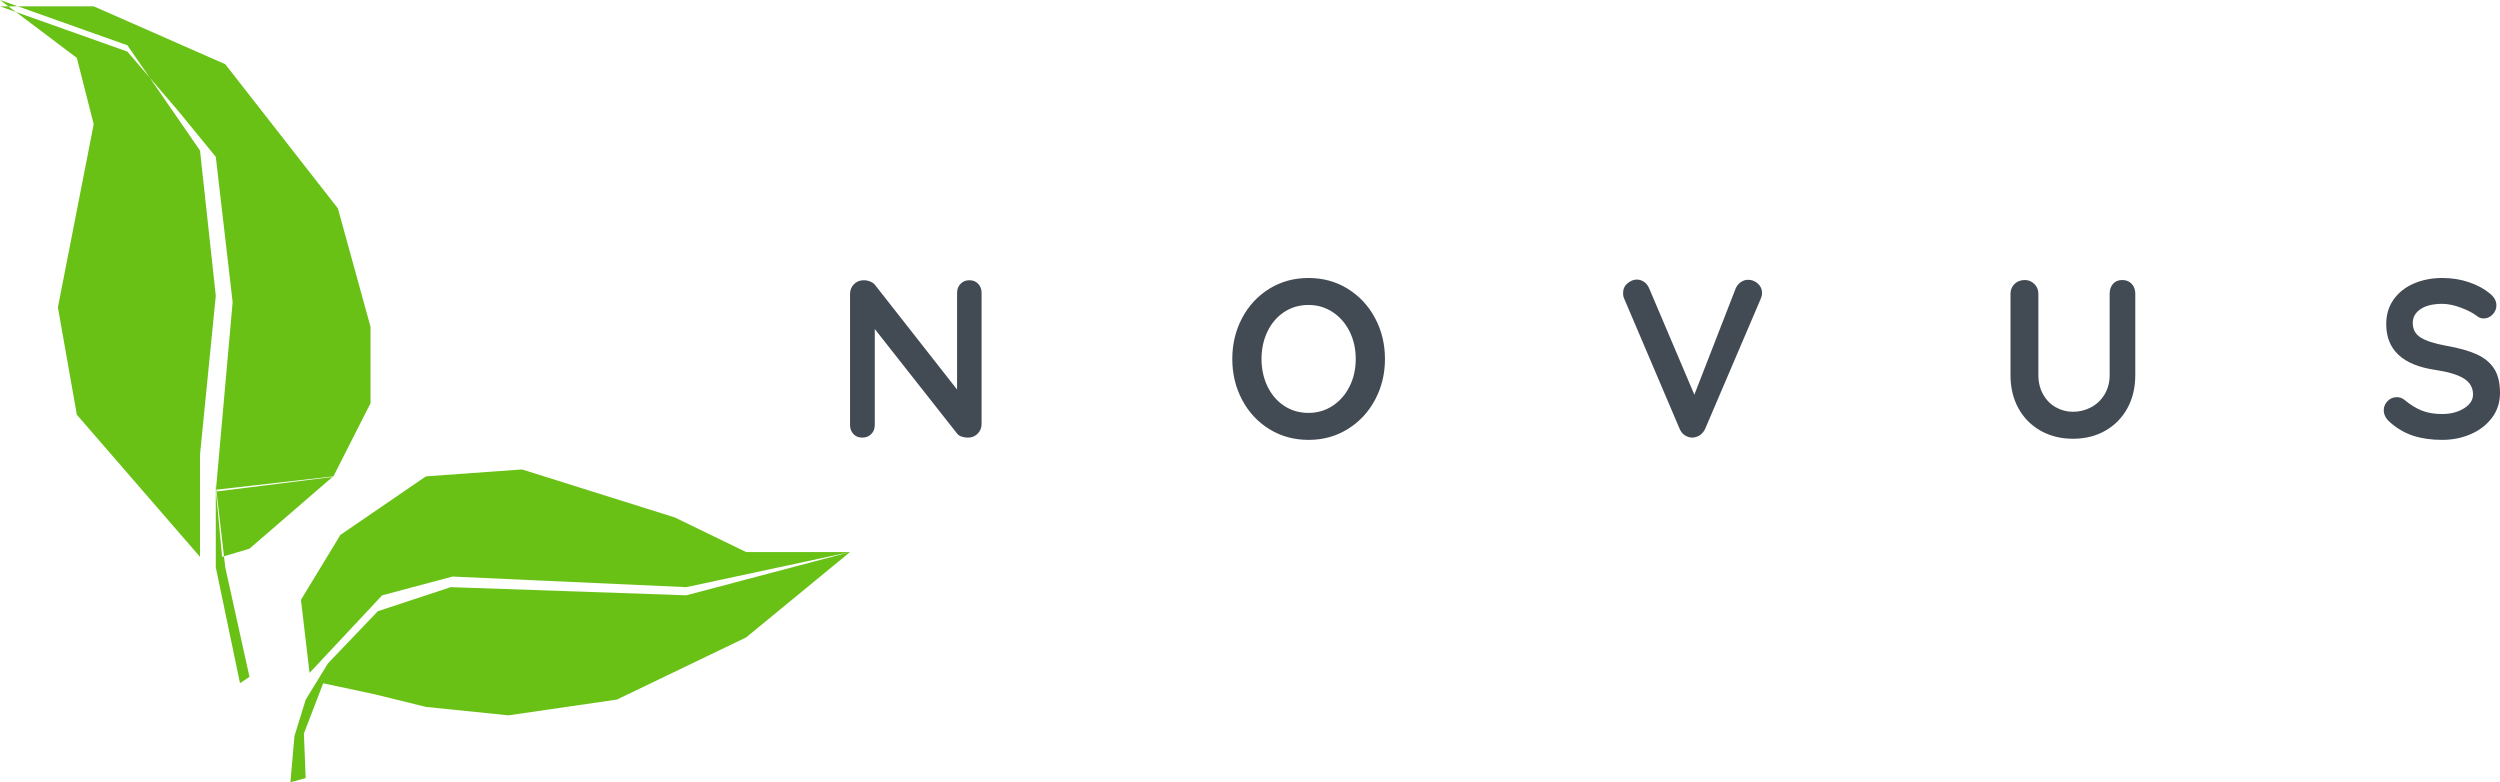 <?xml version="1.0" encoding="UTF-8" standalone="no"?><!-- Generator: Gravit.io --><svg xmlns="http://www.w3.org/2000/svg" xmlns:xlink="http://www.w3.org/1999/xlink" style="isolation:isolate" viewBox="0 0 365.428 114.333" width="365.428pt" height="114.333pt"><g><path d=" M 141.704 40.963 L 141.704 40.963 Q 142.493 40.963 142.986 41.489 L 142.986 41.489 L 142.986 41.489 Q 143.479 42.014 143.479 42.803 L 143.479 42.803 L 143.479 61.964 L 143.479 61.964 Q 143.479 62.819 142.904 63.394 L 142.904 63.394 L 142.904 63.394 Q 142.328 63.969 141.474 63.969 L 141.474 63.969 L 141.474 63.969 Q 141.014 63.969 140.57 63.821 L 140.57 63.821 L 140.57 63.821 Q 140.126 63.674 139.929 63.411 L 139.929 63.411 L 127.867 48.095 L 127.867 62.129 L 127.867 62.129 Q 127.867 62.918 127.358 63.443 L 127.358 63.443 L 127.358 63.443 Q 126.848 63.969 126.027 63.969 L 126.027 63.969 L 126.027 63.969 Q 125.238 63.969 124.745 63.443 L 124.745 63.443 L 124.745 63.443 Q 124.252 62.918 124.252 62.129 L 124.252 62.129 L 124.252 42.968 L 124.252 42.968 Q 124.252 42.113 124.827 41.538 L 124.827 41.538 L 124.827 41.538 Q 125.402 40.963 126.257 40.963 L 126.257 40.963 L 126.257 40.963 Q 126.75 40.963 127.226 41.16 L 127.226 41.16 L 127.226 41.16 Q 127.703 41.357 127.933 41.686 L 127.933 41.686 L 139.896 56.936 L 139.896 42.803 L 139.896 42.803 Q 139.896 42.014 140.406 41.489 L 140.406 41.489 L 140.406 41.489 Q 140.915 40.963 141.704 40.963 L 141.704 40.963 Z  M 202.442 52.466 L 202.442 52.466 Q 202.442 55.72 200.996 58.431 L 200.996 58.431 L 200.996 58.431 Q 199.549 61.143 197.002 62.72 L 197.002 62.72 L 197.002 62.72 Q 194.455 64.298 191.267 64.298 L 191.267 64.298 L 191.267 64.298 Q 188.079 64.298 185.532 62.72 L 185.532 62.72 L 185.532 62.72 Q 182.985 61.143 181.555 58.431 L 181.555 58.431 L 181.555 58.431 Q 180.125 55.72 180.125 52.466 L 180.125 52.466 L 180.125 52.466 Q 180.125 49.212 181.555 46.501 L 181.555 46.501 L 181.555 46.501 Q 182.985 43.789 185.532 42.212 L 185.532 42.212 L 185.532 42.212 Q 188.079 40.634 191.267 40.634 L 191.267 40.634 L 191.267 40.634 Q 194.455 40.634 197.002 42.212 L 197.002 42.212 L 197.002 42.212 Q 199.549 43.789 200.996 46.501 L 200.996 46.501 L 200.996 46.501 Q 202.442 49.212 202.442 52.466 L 202.442 52.466 Z  M 198.169 52.466 L 198.169 52.466 Q 198.169 50.264 197.282 48.473 L 197.282 48.473 L 197.282 48.473 Q 196.394 46.681 194.817 45.63 L 194.817 45.63 L 194.817 45.63 Q 193.239 44.578 191.267 44.578 L 191.267 44.578 L 191.267 44.578 Q 189.262 44.578 187.701 45.613 L 187.701 45.613 L 187.701 45.613 Q 186.14 46.649 185.269 48.456 L 185.269 48.456 L 185.269 48.456 Q 184.398 50.264 184.398 52.466 L 184.398 52.466 L 184.398 52.466 Q 184.398 54.668 185.269 56.476 L 185.269 56.476 L 185.269 56.476 Q 186.14 58.283 187.701 59.319 L 187.701 59.319 L 187.701 59.319 Q 189.262 60.354 191.267 60.354 L 191.267 60.354 L 191.267 60.354 Q 193.239 60.354 194.817 59.302 L 194.817 59.302 L 194.817 59.302 Q 196.394 58.251 197.282 56.459 L 197.282 56.459 L 197.282 56.459 Q 198.169 54.668 198.169 52.466 L 198.169 52.466 Z  M 255.521 40.897 L 255.521 40.897 Q 256.343 40.897 256.951 41.456 L 256.951 41.456 L 256.951 41.456 Q 257.559 42.014 257.559 42.803 L 257.559 42.803 L 257.559 42.803 Q 257.559 43.23 257.362 43.691 L 257.362 43.691 L 249.244 62.687 L 249.244 62.687 Q 248.948 63.312 248.422 63.641 L 248.422 63.641 L 248.422 63.641 Q 247.896 63.969 247.305 63.969 L 247.305 63.969 L 247.305 63.969 Q 246.746 63.936 246.269 63.624 L 246.269 63.624 L 246.269 63.624 Q 245.793 63.312 245.53 62.72 L 245.53 62.72 L 237.412 43.658 L 237.412 43.658 Q 237.248 43.329 237.248 42.836 L 237.248 42.836 L 237.248 42.836 Q 237.248 41.949 237.905 41.406 L 237.905 41.406 L 237.905 41.406 Q 238.562 40.864 239.252 40.864 L 239.252 40.864 L 239.252 40.864 Q 239.811 40.864 240.304 41.193 L 240.304 41.193 L 240.304 41.193 Q 240.797 41.521 241.06 42.146 L 241.06 42.146 L 247.666 57.692 L 253.714 42.146 L 253.714 42.146 Q 253.977 41.554 254.47 41.226 L 254.47 41.226 L 254.47 41.226 Q 254.963 40.897 255.521 40.897 L 255.521 40.897 Z  M 310.212 40.93 L 310.212 40.93 Q 311.066 40.93 311.592 41.489 L 311.592 41.489 L 311.592 41.489 Q 312.118 42.047 312.118 42.935 L 312.118 42.935 L 312.118 54.832 L 312.118 54.832 Q 312.118 57.56 310.968 59.664 L 310.968 59.664 L 310.968 59.664 Q 309.817 61.767 307.747 62.95 L 307.747 62.95 L 307.747 62.95 Q 305.676 64.134 303.014 64.134 L 303.014 64.134 L 303.014 64.134 Q 300.352 64.134 298.265 62.95 L 298.265 62.95 L 298.265 62.95 Q 296.178 61.767 295.027 59.664 L 295.027 59.664 L 295.027 59.664 Q 293.877 57.56 293.877 54.832 L 293.877 54.832 L 293.877 42.935 L 293.877 42.935 Q 293.877 42.08 294.468 41.505 L 294.468 41.505 L 294.468 41.505 Q 295.06 40.93 295.98 40.93 L 295.98 40.93 L 295.98 40.93 Q 296.769 40.93 297.361 41.505 L 297.361 41.505 L 297.361 41.505 Q 297.952 42.08 297.952 42.935 L 297.952 42.935 L 297.952 54.832 L 297.952 54.832 Q 297.952 56.41 298.643 57.642 L 298.643 57.642 L 298.643 57.642 Q 299.333 58.875 300.499 59.532 L 300.499 59.532 L 300.499 59.532 Q 301.666 60.19 303.014 60.19 L 303.014 60.19 L 303.014 60.19 Q 304.427 60.19 305.66 59.532 L 305.66 59.532 L 305.66 59.532 Q 306.892 58.875 307.632 57.642 L 307.632 57.642 L 307.632 57.642 Q 308.371 56.41 308.371 54.832 L 308.371 54.832 L 308.371 42.935 L 308.371 42.935 Q 308.371 42.047 308.864 41.489 L 308.864 41.489 L 308.864 41.489 Q 309.357 40.93 310.212 40.93 L 310.212 40.93 Z  M 356.981 64.298 L 356.981 64.298 Q 354.615 64.298 352.774 63.706 L 352.774 63.706 L 352.774 63.706 Q 350.933 63.115 349.323 61.702 L 349.323 61.702 L 349.323 61.702 Q 348.436 60.913 348.436 59.96 L 348.436 59.96 L 348.436 59.96 Q 348.436 59.204 348.994 58.628 L 348.994 58.628 L 348.994 58.628 Q 349.553 58.053 350.342 58.053 L 350.342 58.053 L 350.342 58.053 Q 350.966 58.053 351.459 58.448 L 351.459 58.448 L 351.459 58.448 Q 352.774 59.532 354.023 60.025 L 354.023 60.025 L 354.023 60.025 Q 355.272 60.518 356.981 60.518 L 356.981 60.518 L 356.981 60.518 Q 358.822 60.518 360.153 59.697 L 360.153 59.697 L 360.153 59.697 Q 361.484 58.875 361.484 57.659 L 361.484 57.659 L 361.484 57.659 Q 361.484 56.18 360.169 55.342 L 360.169 55.342 L 360.169 55.342 Q 358.854 54.504 355.995 54.076 L 355.995 54.076 L 355.995 54.076 Q 348.797 53.025 348.797 47.372 L 348.797 47.372 L 348.797 47.372 Q 348.797 45.301 349.882 43.773 L 349.882 43.773 L 349.882 43.773 Q 350.966 42.244 352.84 41.439 L 352.84 41.439 L 352.84 41.439 Q 354.713 40.634 357.014 40.634 L 357.014 40.634 L 357.014 40.634 Q 359.084 40.634 360.909 41.258 L 360.909 41.258 L 360.909 41.258 Q 362.733 41.883 363.949 42.902 L 363.949 42.902 L 363.949 42.902 Q 364.902 43.658 364.902 44.644 L 364.902 44.644 L 364.902 44.644 Q 364.902 45.4 364.343 45.975 L 364.343 45.975 L 364.343 45.975 Q 363.784 46.55 363.028 46.55 L 363.028 46.55 L 363.028 46.55 Q 362.535 46.55 362.141 46.254 L 362.141 46.254 L 362.141 46.254 Q 361.286 45.564 359.758 44.989 L 359.758 44.989 L 359.758 44.989 Q 358.23 44.414 357.014 44.414 L 357.014 44.414 L 357.014 44.414 Q 354.943 44.414 353.809 45.186 L 353.809 45.186 L 353.809 45.186 Q 352.675 45.958 352.675 47.207 L 352.675 47.207 L 352.675 47.207 Q 352.675 48.621 353.842 49.344 L 353.842 49.344 L 353.842 49.344 Q 355.009 50.067 357.507 50.527 L 357.507 50.527 L 357.507 50.527 Q 360.333 51.02 362.026 51.792 L 362.026 51.792 L 362.026 51.792 Q 363.719 52.565 364.573 53.896 L 364.573 53.896 L 364.573 53.896 Q 365.428 55.227 365.428 57.429 L 365.428 57.429 L 365.428 57.429 Q 365.428 59.499 364.261 61.061 L 364.261 61.061 L 364.261 61.061 Q 363.094 62.622 361.155 63.46 L 361.155 63.46 L 361.155 63.46 Q 359.216 64.298 356.981 64.298 L 356.981 64.298 Z " fill="rgb(66,75,84)"/><path d=" M 0 0 L 11.233 8.463 L 13.695 18.156 L 8.463 44.93 L 11.233 60.624 L 29.235 81.396 L 29.235 66.471 L 31.543 43.237 L 29.235 22.003 L 18.618 6.616 L 0 0 Z  M 31.543 70.933 L 31.543 82.935 L 35.082 99.861 L 36.467 98.937 L 32.928 82.935 L 31.543 70.933 Z  M 45.245 98.363 L 43.99 87.675 L 49.759 78.185 L 62.254 69.632 L 76.301 68.619 L 98.622 75.631 L 109.06 80.692 L 124.252 80.692 L 100.322 85.824 L 79.266 84.874 L 66.152 84.275 L 55.859 87.015 L 45.245 98.363 Z  M 124.252 80.692 L 109.06 93.175 L 90.167 102.26 L 74.319 104.561 L 62.254 103.33 L 54.772 101.484 L 47.239 99.878 L 47.94 96.964 L 55.229 89.342 L 65.883 85.824 L 100.322 87.015 L 124.252 80.692 Z  M 47.94 96.964 L 44.691 102.26 L 43.041 107.586 L 42.451 114.333 L 44.68 113.74 L 44.421 107.218 L 47.239 99.878 L 47.94 96.964 Z  M 0 0.923 L 13.695 0.923 L 18.618 7.54 L 0 0.923 Z  M 13.695 0.923 L 32.928 9.386 L 18.618 7.54 L 13.695 0.923 Z  M 18.618 7.54 L 26.004 16.158 L 32.928 9.386 L 18.618 7.54 Z  M 32.928 9.386 L 49.392 30.466 L 31.543 22.926 L 32.928 9.386 Z  M 32.928 9.386 L 26.004 16.158 L 31.543 22.926 L 32.928 9.386 Z  M 31.543 22.926 L 34.005 44.16 L 49.392 30.466 L 31.543 22.926 Z  M 49.392 30.466 L 54.162 47.778 L 34.005 44.16 L 49.392 30.466 Z  M 54.162 58.932 L 54.162 47.778 L 34.005 44.16 L 54.162 58.932 Z  M 54.162 58.932 L 48.7 69.702 L 34.005 44.16 L 54.162 58.932 Z  M 34.005 44.16 L 31.543 71.857 L 48.7 69.702 L 34.005 44.16 Z  M 48.7 69.632 L 36.467 80.2 L 31.543 71.589 L 48.7 69.632 Z  M 31.543 71.589 L 32.467 81.396 L 36.467 80.2 L 31.543 71.589 Z " fill-rule="evenodd" fill="rgb(105,193,22)"/></g></svg>